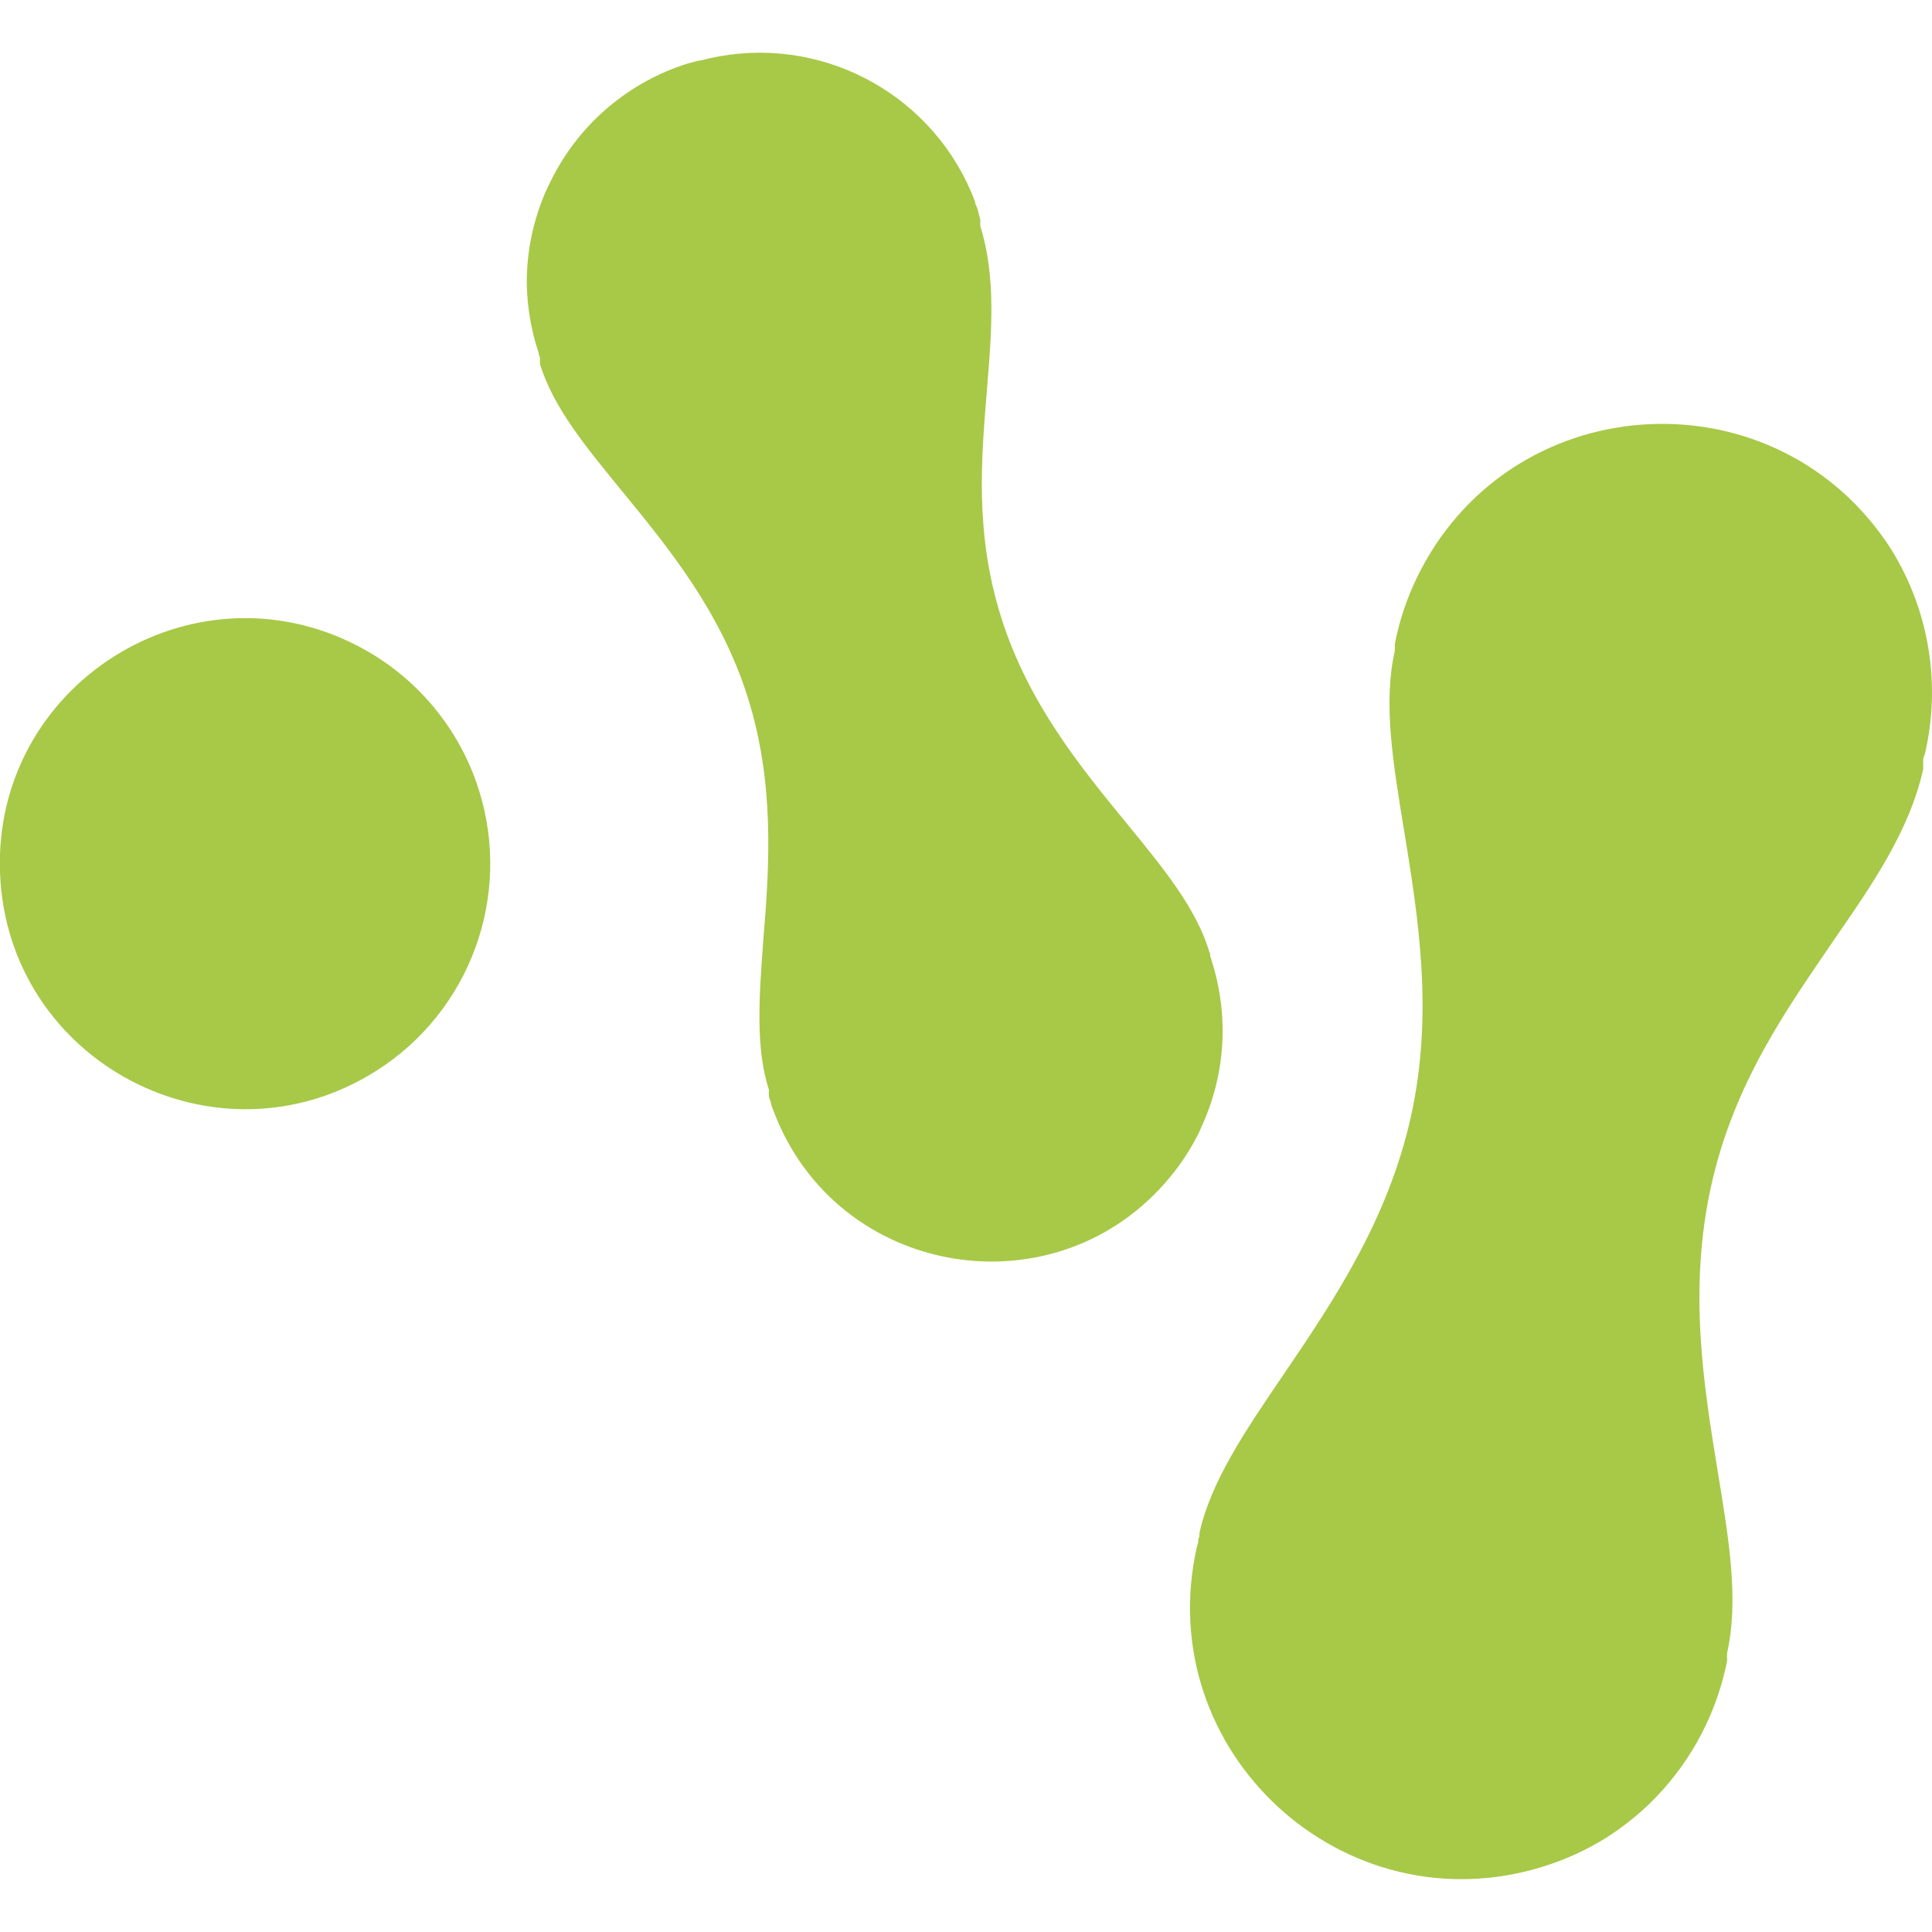<?xml version="1.0" encoding="UTF-8" standalone="no" ?>
<!DOCTYPE svg PUBLIC "-//W3C//DTD SVG 1.1//EN" "http://www.w3.org/Graphics/SVG/1.1/DTD/svg11.dtd">
<svg xmlns="http://www.w3.org/2000/svg" xmlns:xlink="http://www.w3.org/1999/xlink" version="1.1" width="1080" height="1080" viewBox="0 0 1080 1080" xml:space="preserve">
<defs>
</defs>
<g transform="matrix(1 0 0 1 540 540)" id="f875411f-52d4-4e3b-ac49-ef82c0f192d3"  >
<rect style="stroke: none; stroke-width: 1; stroke-dasharray: none; stroke-linecap: butt; stroke-dashoffset: 0; stroke-linejoin: miter; stroke-miterlimit: 4; fill: rgb(255,255,255); fill-rule: nonzero; opacity: 1; visibility: hidden;" vector-effect="non-scaling-stroke"  x="-540" y="-540" rx="0" ry="0" width="1080" height="1080" />
</g>
<g transform="matrix(1 0 0 1 540 540)" id="0ebb37f5-75fb-4894-b825-8a94605c06b2"  >
</g>
<g transform="matrix(12.26 0 0 12.26 540 540)"  >
<g style=""   >
		<g transform="matrix(1 0 0 1 -4.16 -14.08)" id="path11"  >
<path style="stroke: none; stroke-width: 1; stroke-dasharray: none; stroke-linecap: butt; stroke-dashoffset: 0; stroke-linejoin: miter; stroke-miterlimit: 4; fill: rgb(167,201,71); fill-rule: nonzero; opacity: 1;" vector-effect="non-scaling-stroke"  transform=" translate(-42.53, -33.4)" d="M 57.434 54.796 C 58.52 52.439 58.688 49.761 57.904 47.286 C 57.891 47.202 57.864 47.121 57.824 47.046 L 57.824 46.966 C 57.825 46.915 57.808 46.865 57.774 46.826 L 57.774 46.796 C 57.154 44.796 55.684 43.016 53.984 40.936 C 51.894 38.386 49.534 35.496 48.304 31.616 C 47.074 27.736 47.394 24.316 47.644 21.216 C 47.864 18.566 48.064 16.056 47.344 13.746 L 47.344 13.696 C 47.334 13.644 47.334 13.589 47.344 13.536 L 47.344 13.456 L 47.274 13.206 C 47.247 13.031 47.189 12.862 47.104 12.706 L 47.104 12.636 C 47.044 12.486 46.994 12.346 46.934 12.206 C 44.952 7.568 39.949 4.998 35.024 6.086 L 34.564 6.196 L 34.504 6.196 L 33.984 6.336 C 31.335 7.171 29.128 9.028 27.854 11.496 C 27.694 11.806 27.544 12.116 27.414 12.436 C 26.902 13.707 26.647 15.067 26.664 16.436 C 26.69 17.477 26.869 18.508 27.194 19.496 C 27.208 19.579 27.232 19.659 27.264 19.736 L 27.264 20.036 C 27.884 22.036 29.354 23.806 31.054 25.886 C 33.144 28.436 35.504 31.326 36.734 35.216 C 37.964 39.106 37.734 42.866 37.454 46.216 C 37.254 48.886 37.084 51.216 37.704 53.126 L 37.704 53.186 C 37.694 53.236 37.694 53.287 37.704 53.336 L 37.704 53.426 C 37.722 53.509 37.749 53.59 37.784 53.666 C 37.809 53.811 37.853 53.953 37.914 54.086 C 40.78 61.718 50.833 63.386 56.009 57.088 C 56.464 56.536 56.861 55.939 57.194 55.306 C 57.286 55.142 57.366 54.972 57.434 54.796 Z" stroke-linecap="round" />
</g>
		<g transform="matrix(1 0 0 1 27.13 8.46)" id="path12"  >
<path style="stroke: none; stroke-width: 1; stroke-dasharray: none; stroke-linecap: butt; stroke-dashoffset: 0; stroke-linejoin: miter; stroke-miterlimit: 4; fill: rgb(167,201,71); fill-rule: nonzero; opacity: 1;" vector-effect="non-scaling-stroke"  transform=" translate(-73.82, -55.94)" d="M 88.884 28.496 C 83.746 20.443 71.816 20.972 67.411 29.449 C 66.91 30.412 66.538 31.437 66.304 32.496 L 66.244 32.796 L 66.244 33.096 C 65.704 35.486 66.154 38.206 66.674 41.356 C 67.304 45.236 68.024 49.626 66.974 54.356 C 65.924 59.086 63.404 62.816 61.184 66.086 C 59.394 68.716 57.854 70.986 57.334 73.336 L 57.334 73.396 C 57.334 73.456 57.334 73.526 57.284 73.586 L 57.284 73.686 C 57.271 73.785 57.247 73.882 57.214 73.976 C 55.124 83.298 63.908 91.387 73.026 88.537 C 74.03 88.223 74.991 87.783 75.884 87.226 C 76.575 86.786 77.221 86.281 77.814 85.716 C 79.579 84.018 80.804 81.837 81.334 79.446 L 81.394 79.156 L 81.394 79.056 C 81.384 78.987 81.384 78.916 81.394 78.846 L 81.394 78.796 C 81.934 76.396 81.484 73.666 80.964 70.516 C 80.334 66.646 79.614 62.256 80.664 57.516 C 81.714 52.776 84.144 49.416 86.214 46.366 C 88.014 43.766 89.714 41.306 90.334 38.506 L 90.334 38.146 C 90.324 38.041 90.349 37.936 90.404 37.846 C 91.158 34.651 90.612 31.288 88.884 28.496 Z" stroke-linecap="round" />
</g>
		<g transform="matrix(1 0 0 1 -32.87 -4.67)" id="path13"  >
<path style="stroke: none; stroke-width: 1; stroke-dasharray: none; stroke-linecap: butt; stroke-dashoffset: 0; stroke-linejoin: miter; stroke-miterlimit: 4; fill: rgb(167,201,71); fill-rule: nonzero; opacity: 1;" vector-effect="non-scaling-stroke"  transform=" translate(-13.82, -42.8)" d="M 19.014 32.906 C 11.394 28.906 2.301 34.655 2.647 43.254 C 2.992 51.854 12.518 56.854 19.792 52.255 C 24.077 49.546 26.003 44.293 24.484 39.456 C 23.599 36.636 21.632 34.281 19.014 32.906 Z" stroke-linecap="round" />
</g>
</g>
</g>
</svg>
